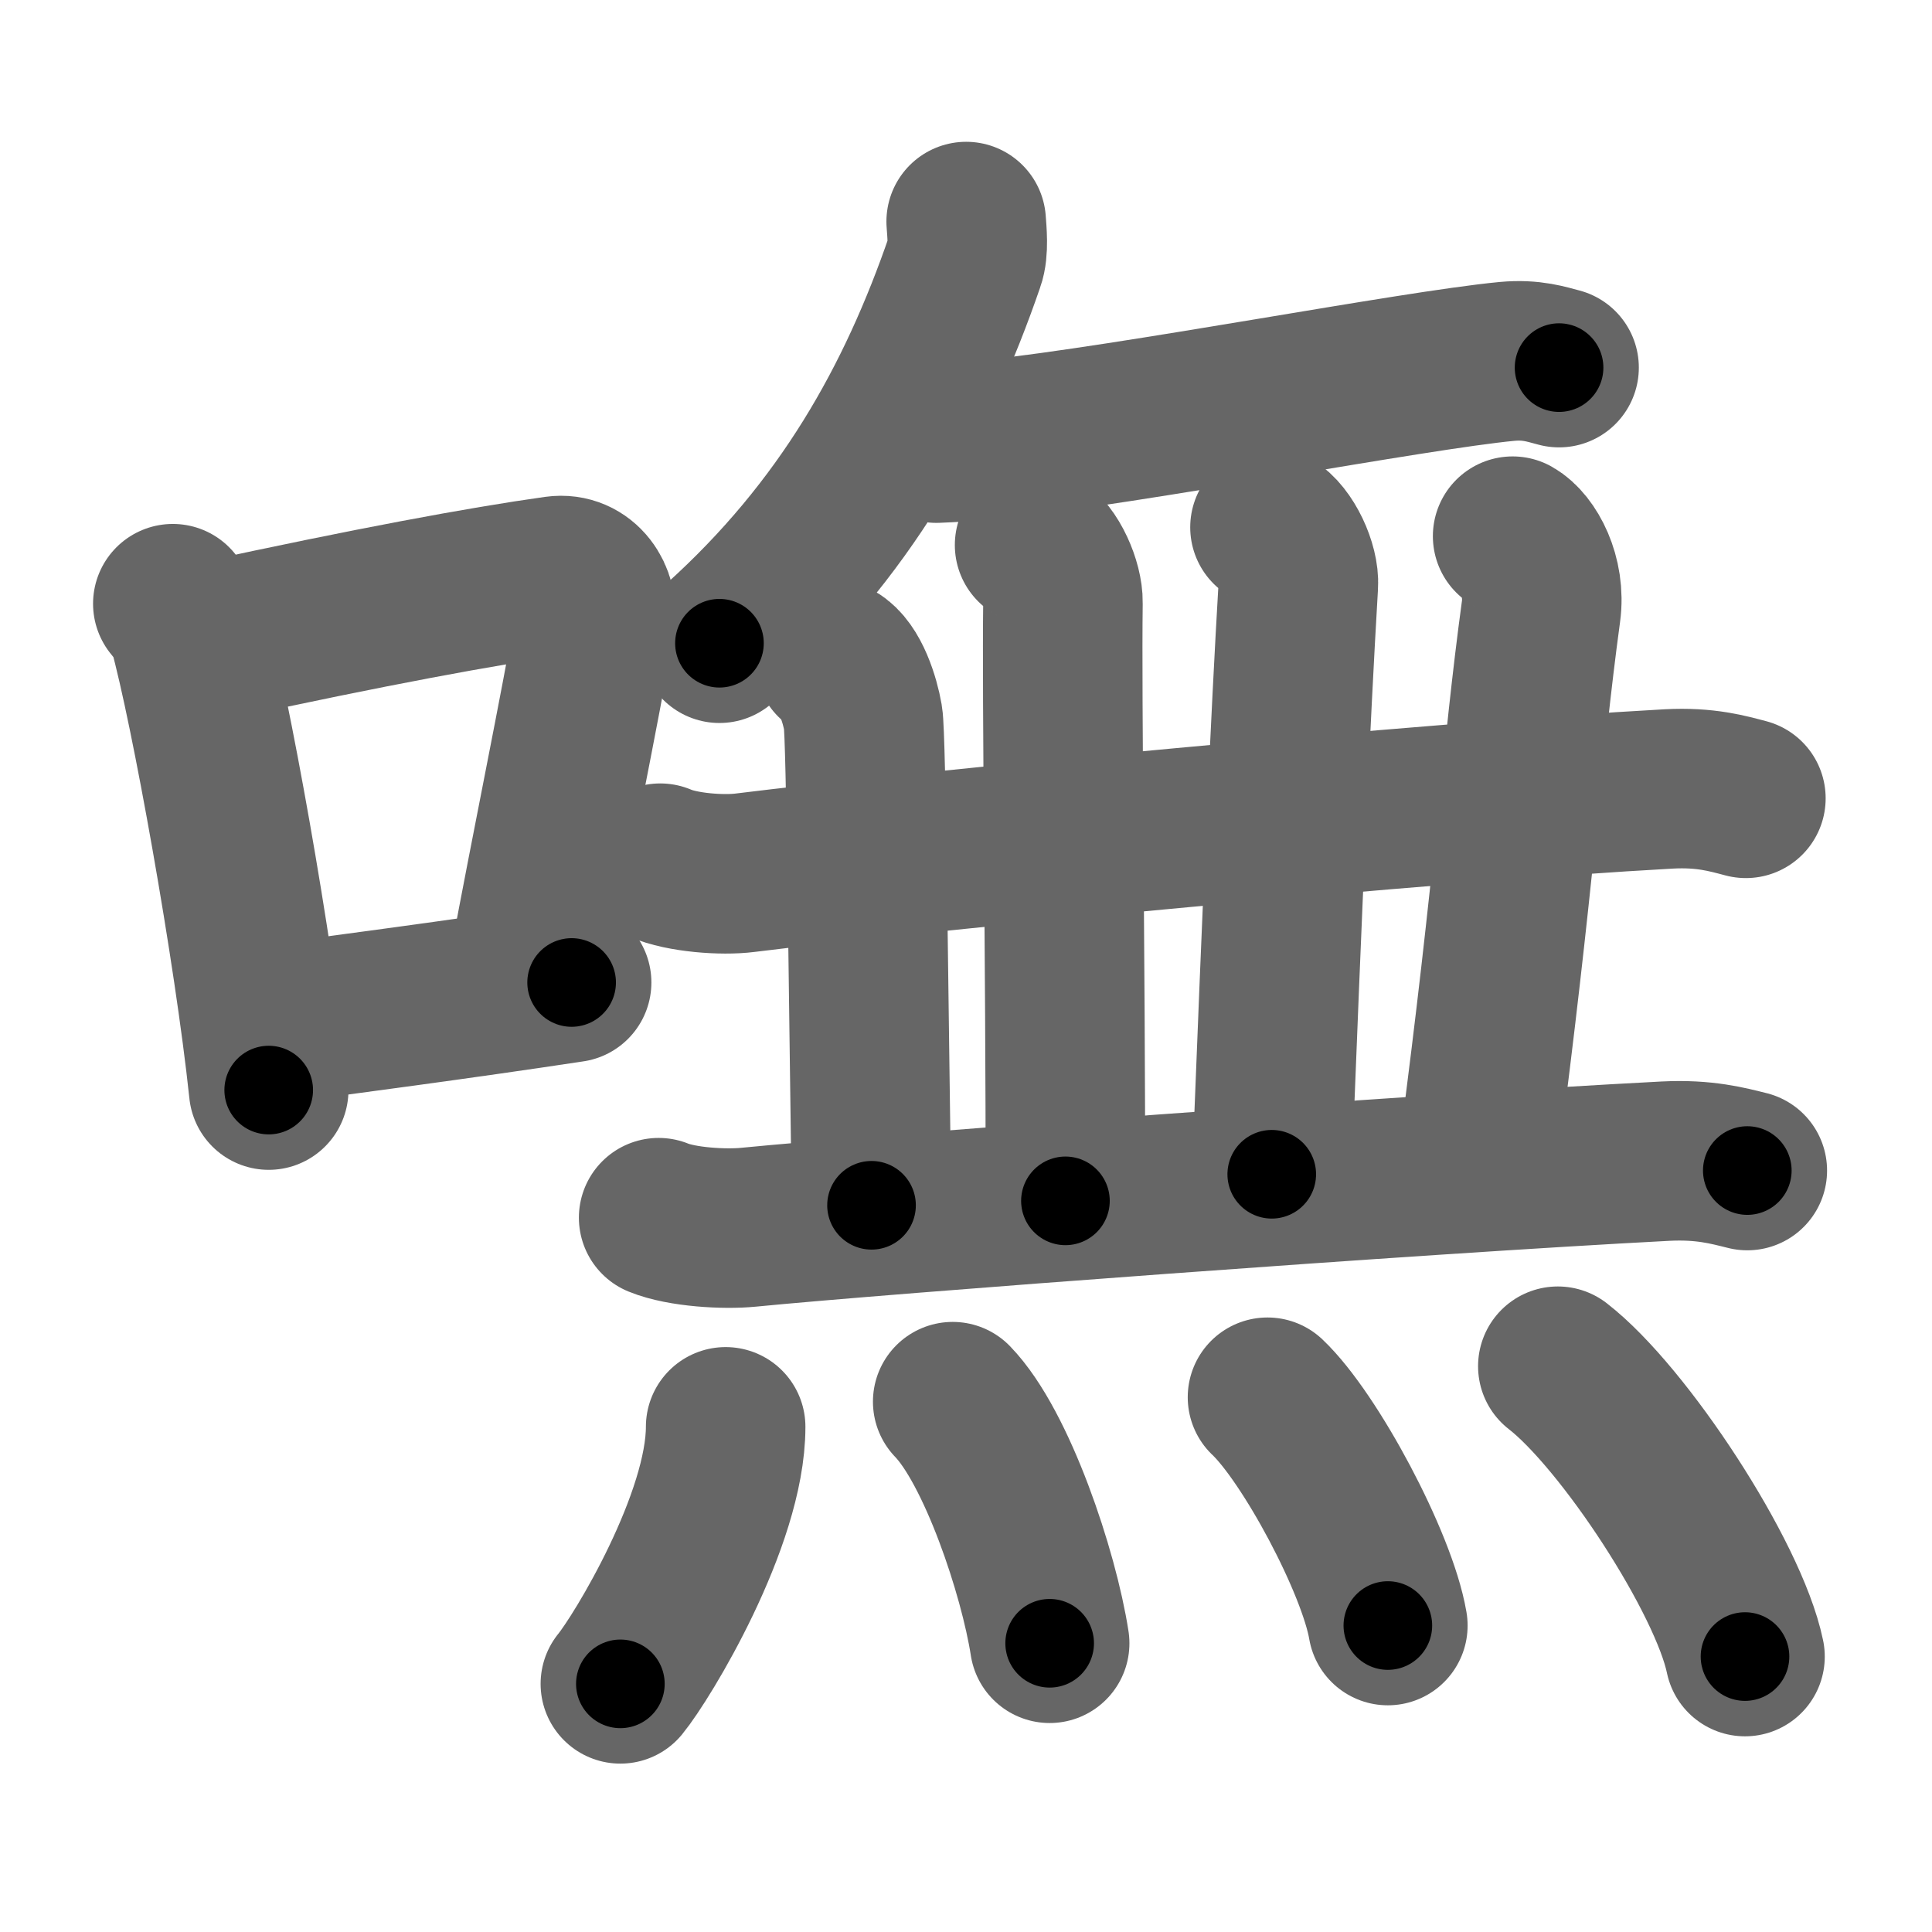 <svg xmlns="http://www.w3.org/2000/svg" width="109" height="109" viewBox="0 0 109 109" id="5638"><g fill="none" stroke="#666" stroke-width="9" stroke-linecap="round" stroke-linejoin="round"><g><g><path d="M9.75,34.06c0.35,0.45,0.72,0.82,0.87,1.38c1.23,4.42,3.7,18.12,4.54,26.06" /><path d="M11.96,36.18c8.94-1.94,15.27-3.11,19.41-3.69c1.52-0.21,2.43,1.26,2.21,2.51c-0.9,5.17-2.45,12.65-3.78,19.8" /><path d="M14.82,57.86c4.87-0.66,10.75-1.42,17.43-2.43" /></g><g><g><g><path d="M54.51,12.5c0.04,0.56,0.15,1.62-0.08,2.25c-2.72,7.91-6.75,15.16-13.84,21.54" /></g><path d="M52.83,25c0.72-0.03,2.13-0.1,3.17-0.21c8.01-0.86,23.7-3.89,29.02-4.4c1.4-0.13,2.24,0.17,2.94,0.35" /><g><path d="M37.25,48.7c1.24,0.54,3.52,0.7,4.77,0.54C52,48,80.69,45.25,94.15,44.51c2.07-0.11,3.32,0.26,4.35,0.53" /></g><path d="M47.09,37.25c0.89,0.5,1.43,2.25,1.6,3.25c0.18,1,0.31,15.75,0.48,27.5" /><path d="M58.37,30.75c0.89,0.5,1.62,2.23,1.6,3.25c-0.07,5.5,0.14,19.5,0.14,33.75" /><path d="M71.65,29.75c0.89,0.5,1.67,2.23,1.6,3.25c-0.47,8-0.88,17.5-1.5,33.25" /><path d="M85.34,30.25c0.89,0.5,1.87,2.28,1.6,4.25c-1.09,8-1.5,15.25-3.54,30.75" /><path d="M37.16,68.7c1.32,0.54,3.74,0.67,5.05,0.54c7.53-0.74,37.49-2.99,51.76-3.73c2.19-0.11,3.52,0.26,4.61,0.53" /></g><g><path d="M40.94,80.5c0,5.25-4.71,13-5.94,14.5" /><path d="M53.75,79.08c2.49,2.57,4.85,9.64,5.47,13.63" /><path d="M71.51,78.83c2.4,2.27,6.19,9.35,6.79,12.88" /><path d="M87.89,77.08c3.73,2.89,9.63,11.89,10.56,16.38" /></g></g></g></g><g fill="none" stroke="#000" stroke-width="5" stroke-linecap="round" stroke-linejoin="round"><g><g><path d="M9.75,34.06c0.35,0.45,0.72,0.82,0.87,1.38c1.23,4.42,3.7,18.12,4.54,26.06" stroke-dasharray="28.115" stroke-dashoffset="28.115"><animate attributeName="stroke-dashoffset" values="28.115;28.115;0" dur="0.281s" fill="freeze" begin="0s;5638.click" /></path><path d="M11.96,36.18c8.94-1.94,15.27-3.11,19.41-3.69c1.52-0.21,2.43,1.26,2.21,2.51c-0.9,5.17-2.45,12.65-3.78,19.8" stroke-dasharray="43.821" stroke-dashoffset="43.821"><animate attributeName="stroke-dashoffset" values="43.821" fill="freeze" begin="5638.click" /><animate attributeName="stroke-dashoffset" values="43.821;43.821;0" keyTimes="0;0.391;1" dur="0.719s" fill="freeze" begin="0s;5638.click" /></path><path d="M14.82,57.86c4.87-0.66,10.75-1.42,17.43-2.43" stroke-dasharray="17.6" stroke-dashoffset="17.6"><animate attributeName="stroke-dashoffset" values="17.6" fill="freeze" begin="5638.click" /><animate attributeName="stroke-dashoffset" values="17.6;17.6;0" keyTimes="0;0.803;1" dur="0.895s" fill="freeze" begin="0s;5638.click" /></path></g><g><g><g><path d="M54.51,12.5c0.04,0.56,0.15,1.62-0.08,2.25c-2.72,7.91-6.75,15.16-13.84,21.54" stroke-dasharray="28.164" stroke-dashoffset="28.164"><animate attributeName="stroke-dashoffset" values="28.164" fill="freeze" begin="5638.click" /><animate attributeName="stroke-dashoffset" values="28.164;28.164;0" keyTimes="0;0.76;1" dur="1.177s" fill="freeze" begin="0s;5638.click" /></path></g><path d="M52.83,25c0.72-0.03,2.13-0.1,3.17-0.21c8.01-0.86,23.7-3.89,29.02-4.4c1.4-0.13,2.24,0.17,2.94,0.35" stroke-dasharray="35.515" stroke-dashoffset="35.515"><animate attributeName="stroke-dashoffset" values="35.515" fill="freeze" begin="5638.click" /><animate attributeName="stroke-dashoffset" values="35.515;35.515;0" keyTimes="0;0.768;1" dur="1.532s" fill="freeze" begin="0s;5638.click" /></path><g><path d="M37.25,48.7c1.24,0.54,3.52,0.7,4.77,0.54C52,48,80.69,45.25,94.15,44.51c2.07-0.11,3.32,0.26,4.35,0.53" stroke-dasharray="61.598" stroke-dashoffset="61.598"><animate attributeName="stroke-dashoffset" values="61.598" fill="freeze" begin="5638.click" /><animate attributeName="stroke-dashoffset" values="61.598;61.598;0" keyTimes="0;0.768;1" dur="1.995s" fill="freeze" begin="0s;5638.click" /></path></g><path d="M47.09,37.25c0.89,0.5,1.43,2.25,1.6,3.25c0.18,1,0.31,15.75,0.48,27.5" stroke-dasharray="31.221" stroke-dashoffset="31.221"><animate attributeName="stroke-dashoffset" values="31.221" fill="freeze" begin="5638.click" /><animate attributeName="stroke-dashoffset" values="31.221;31.221;0" keyTimes="0;0.865;1" dur="2.307s" fill="freeze" begin="0s;5638.click" /></path><path d="M58.37,30.75c0.89,0.5,1.62,2.23,1.6,3.25c-0.07,5.5,0.14,19.5,0.14,33.75" stroke-dasharray="37.499" stroke-dashoffset="37.499"><animate attributeName="stroke-dashoffset" values="37.499" fill="freeze" begin="5638.click" /><animate attributeName="stroke-dashoffset" values="37.499;37.499;0" keyTimes="0;0.86;1" dur="2.682s" fill="freeze" begin="0s;5638.click" /></path><path d="M71.65,29.75c0.89,0.5,1.67,2.23,1.6,3.25c-0.47,8-0.88,17.5-1.5,33.25" stroke-dasharray="37.043" stroke-dashoffset="37.043"><animate attributeName="stroke-dashoffset" values="37.043" fill="freeze" begin="5638.click" /><animate attributeName="stroke-dashoffset" values="37.043;37.043;0" keyTimes="0;0.879;1" dur="3.052s" fill="freeze" begin="0s;5638.click" /></path><path d="M85.34,30.25c0.89,0.5,1.87,2.28,1.6,4.25c-1.09,8-1.5,15.25-3.54,30.75" stroke-dasharray="35.722" stroke-dashoffset="35.722"><animate attributeName="stroke-dashoffset" values="35.722" fill="freeze" begin="5638.click" /><animate attributeName="stroke-dashoffset" values="35.722;35.722;0" keyTimes="0;0.895;1" dur="3.409s" fill="freeze" begin="0s;5638.click" /></path><path d="M37.16,68.7c1.32,0.54,3.74,0.67,5.05,0.54c7.53-0.74,37.49-2.99,51.76-3.73c2.19-0.11,3.52,0.26,4.61,0.53" stroke-dasharray="61.674" stroke-dashoffset="61.674"><animate attributeName="stroke-dashoffset" values="61.674" fill="freeze" begin="5638.click" /><animate attributeName="stroke-dashoffset" values="61.674;61.674;0" keyTimes="0;0.88;1" dur="3.873s" fill="freeze" begin="0s;5638.click" /></path></g><g><path d="M40.94,80.5c0,5.25-4.71,13-5.94,14.5" stroke-dasharray="15.868" stroke-dashoffset="15.868"><animate attributeName="stroke-dashoffset" values="15.868" fill="freeze" begin="5638.click" /><animate attributeName="stroke-dashoffset" values="15.868;15.868;0" keyTimes="0;0.961;1" dur="4.032s" fill="freeze" begin="0s;5638.click" /></path><path d="M53.75,79.08c2.49,2.57,4.85,9.64,5.47,13.63" stroke-dasharray="14.839" stroke-dashoffset="14.839"><animate attributeName="stroke-dashoffset" values="14.839" fill="freeze" begin="5638.click" /><animate attributeName="stroke-dashoffset" values="14.839;14.839;0" keyTimes="0;0.965;1" dur="4.18s" fill="freeze" begin="0s;5638.click" /></path><path d="M71.51,78.83c2.4,2.27,6.19,9.35,6.79,12.88" stroke-dasharray="14.703" stroke-dashoffset="14.703"><animate attributeName="stroke-dashoffset" values="14.703" fill="freeze" begin="5638.click" /><animate attributeName="stroke-dashoffset" values="14.703;14.703;0" keyTimes="0;0.966;1" dur="4.327s" fill="freeze" begin="0s;5638.click" /></path><path d="M87.89,77.08c3.73,2.89,9.63,11.89,10.56,16.38" stroke-dasharray="19.721" stroke-dashoffset="19.721"><animate attributeName="stroke-dashoffset" values="19.721" fill="freeze" begin="5638.click" /><animate attributeName="stroke-dashoffset" values="19.721;19.721;0" keyTimes="0;0.956;1" dur="4.524s" fill="freeze" begin="0s;5638.click" /></path></g></g></g></g></svg>